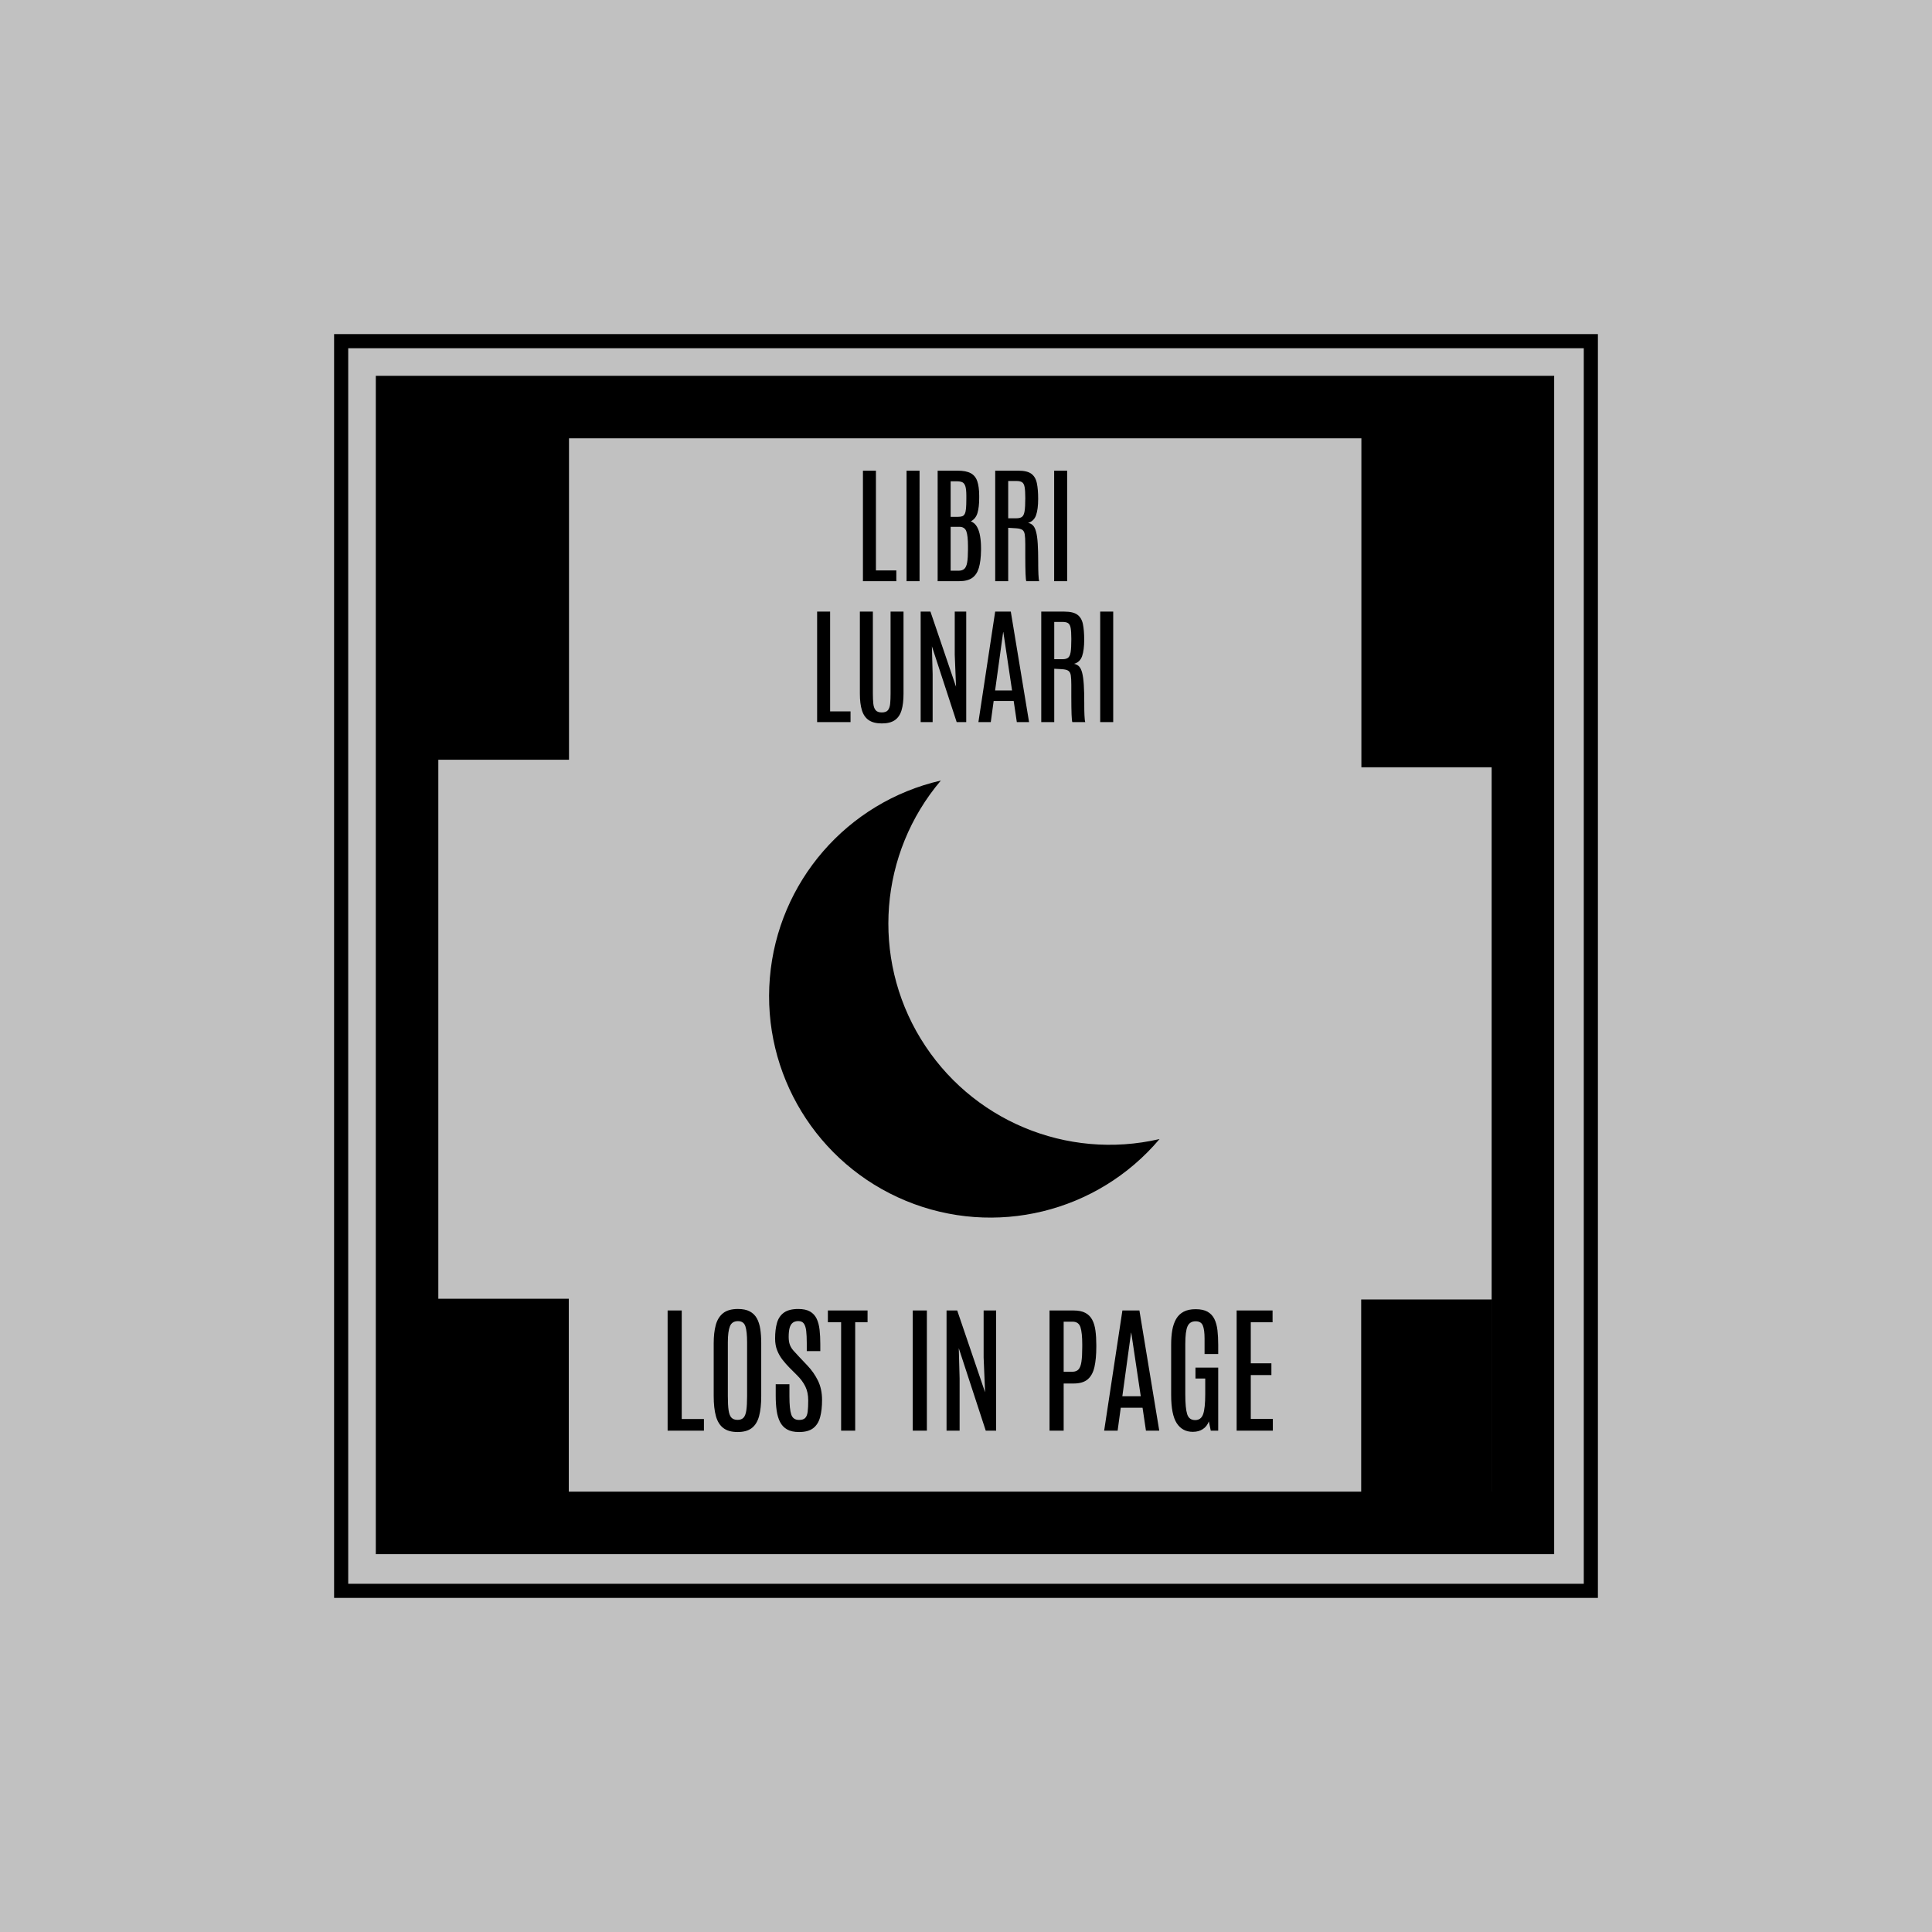 <svg xmlns="http://www.w3.org/2000/svg" version="1.1" xmlns:xlink="http://www.w3.org/1999/xlink" width="1500" height="1500" viewBox="0 0 1500 1500"><rect width="1500" height="1500" x="0" y="0" id="background" stroke="transparent" fill="#c1c1c1"></rect><svg xml:space="preserve" width="1000" height="1000" data-version="2" data-id="lg_ojXQeYUAAmPLgLKJ72" viewBox="0 0 571 571" x="250" y="250"><rect width="100%" height="100%" fill="transparent"></rect><rect width="619.702" height="619.702" x="-309.851" y="-309.851" fill="#c1c1c1" stroke="#000000" stroke-width="7" rx="0" ry="0" transform="translate(285.5 285.5)scale(.894)"></rect><rect width="553.332" height="553.332" x="-276.666" y="-276.666" fill="#c1c1c1" stroke="#000000" stroke-width="31" rx="0" ry="0" transform="translate(285.049 285.049)scale(.894)"></rect><rect width="64.924" height="160.611" x="-32.462" y="-80.305" rx="0" ry="0" transform="translate(80.48 122.267)scale(.894)"></rect><path d="M254.61 114.9h-14.8V65.91h5.76v44.23h9.04zm10.3 0h-5.76V65.91h5.76zm17.59 0h-9.57V65.91h8.85q3.75 0 5.81 1.12 2.06 1.11 2.9 3.53.83 2.42.86 6.38v1.05q0 4.09-.76 6.67-.77 2.57-2.94 3.71 1.75.7 2.73 2.43.97 1.72 1.37 4.14.41 2.42.41 5.21v1.03q-.06 4.78-.96 7.82-.91 3.03-2.99 4.47-2.09 1.43-5.71 1.43m-3.81-24.1v19.45h3.53q1.64 0 2.53-.81.9-.8 1.26-2.82.36-2.02.36-5.61v-1.7q0-4.53-.72-6.52-.73-1.99-3.12-1.99zm0-20.18v15.75h3.25q1.17 0 1.9-.26.72-.27 1.12-1.07.41-.81.55-2.4.14-1.58.14-4.26v-1.36q0-2.78-.42-4.15-.42-1.36-1.32-1.81-.91-.44-2.38-.44zm25.52 44.28h-5.76V65.91h10.27q3.89 0 5.76 1.38 1.86 1.38 2.43 4.15.58 2.77.58 6.97 0 4.54-.92 7.21T313 89.07q1.34.22 2.22 1.14.87.92 1.37 2.87.51 1.95.71 5.22.21 3.27.21 8.22v1.37q0 .89.03 1.94.03 1.06.07 2.09.04 1.03.13 1.82.08.8.22 1.16h-5.73q-.12-.25-.2-1.11-.08-.87-.14-2.29-.05-1.42-.08-3.38t-.03-4.4v-5.33q0-2.78-.24-4.24-.23-1.46-1.11-2.03-.88-.57-2.8-.68l-3.42-.2zm0-44.42v16.53h3.67q1.59 0 2.44-.63.85-.62 1.15-2.5.31-1.88.31-5.64v-.33q0-3.12-.29-4.72-.29-1.6-1.13-2.15-.83-.56-2.53-.56zm26.13 44.42h-5.76V65.91h5.76zm-96.03 62.48H219.5v-48.99h5.76v44.23h9.05zm13.86.58q-3.62 0-5.75-1.43-2.13-1.44-3.05-4.36-.92-2.92-.92-7.37v-36.41h5.76v36.27q0 2.64.2 4.53.19 1.9 1.03 2.9.83 1 2.73 1 1.92 0 2.72-1 .81-1 .99-2.88.18-1.88.18-4.52v-36.3h5.74v36.41q0 4.45-.89 7.37t-3 4.36q-2.1 1.43-5.74 1.43m22.54-.58h-5.31v-48.99h4.34l11.35 33.34-.58-14.16v-19.18h5.09v48.99h-4.23l-10.99-33.62.33 12.35zm25.77 0H291l7.43-48.99h6.93l8.1 48.99h-5.43l-1.39-9.36h-8.88zm5.49-39.91-3.57 25.88h7.52l-3.87-25.88zm22.65 39.91h-5.76v-48.99h10.27q3.9 0 5.76 1.38 1.87 1.38 2.44 4.15.57 2.77.57 6.97 0 4.54-.92 7.21t-3.56 3.45q1.33.22 2.21 1.14.88.92 1.38 2.87.5 1.94.71 5.21.21 3.27.21 8.23v1.36q0 .89.02 1.95.03 1.06.07 2.09.04 1.03.13 1.82.08.79.22 1.16h-5.73q-.11-.25-.2-1.12-.08-.86-.14-2.28-.05-1.42-.08-3.38t-.03-4.4v-5.33q0-2.78-.23-4.24-.24-1.46-1.12-2.03-.87-.57-2.8-.69l-3.42-.19zm0-44.42v16.53h3.68q1.58 0 2.43-.63.85-.62 1.16-2.5.3-1.88.3-5.64v-.33q0-3.12-.29-4.72-.29-1.6-1.13-2.16-.83-.55-2.53-.55zm26.14 44.42h-5.77v-48.99h5.77z"></path><rect width="64.924" height="163.989" x="-32.462" y="-81.995" rx="0" ry="0" transform="translate(489.805 124.098)scale(.894)"></rect><path d="M169.32 491.49h-16.1v-53.28h6.26v48.11h9.84zm14.93.61q-4 0-6.32-1.76-2.31-1.75-3.3-5.29-.98-3.55-.98-8.87v-23.5q0-4.6.91-7.99.91-3.39 3.24-5.27 2.33-1.87 6.6-1.87 3.21 0 5.23 1.07 2.03 1.08 3.14 3.06 1.1 1.98 1.53 4.77.42 2.78.42 6.23v23.5q0 5.32-.95 8.87-.96 3.54-3.24 5.29-2.29 1.76-6.28 1.76m0-5.39q1.72 0 2.63-.98.91-.99 1.24-3.29.33-2.3.33-6.2v-23.92q0-4.78-.75-7.08-.76-2.3-3.3-2.3-2.64 0-3.56 2.28-.92 2.29-.92 7.07v23.95q0 3.93.33 6.22.33 2.28 1.27 3.27.94.98 2.73.98m27.18 5.39q-3.24 0-5.27-1.17-2.02-1.16-3.11-3.31-1.09-2.15-1.5-5.07-.41-2.92-.41-6.46v-5.18h6.08v5.42q0 5.6.81 8 .8 2.41 3.46 2.41 1.85 0 2.71-.86.86-.86 1.11-2.77.24-1.91.24-5.03 0-3.57-1.26-6.14-1.25-2.58-3.62-4.94l-3.48-3.48q-1.51-1.54-2.96-3.37-1.46-1.84-2.41-4.17-.95-2.33-.95-5.32 0-4.03.84-6.97.85-2.93 3.09-4.54 2.24-1.6 6.36-1.6 3.24 0 5.19 1.12 1.95 1.12 2.94 3.19.98 2.07 1.3 4.92.32 2.85.32 6.3v3.15h-6v-3.58q0-3.24-.25-5.4-.26-2.16-1.05-3.25-.79-1.09-2.45-1.09-1.51 0-2.47.74-.95.74-1.38 2.28-.42 1.55-.42 3.97 0 2.12.52 3.5.51 1.37 1.55 2.55 1.05 1.18 2.56 2.79l3.64 3.84q2.87 3 4.7 6.71t1.83 8.61q0 4.42-.86 7.6-.86 3.18-3.07 4.89-2.21 1.71-6.33 1.71m24.95-.61h-6.24v-48.07h-5.87v-5.21h17.59v5.21h-5.48zm31.78 0h-6.26v-53.28h6.26zm14.51 0h-5.79v-53.28h4.73l12.35 36.27-.64-15.41v-20.86h5.54v53.28h-4.6l-11.96-36.57.37 13.45zm46.13 0h-6.26v-53.28h10.71q3.18 0 5.16 1.06 1.99 1.06 3.05 3.06 1.06 2 1.43 4.81.38 2.82.38 6.33v.82q0 5.36-.83 8.99t-3 5.46q-2.16 1.84-6.19 1.84h-4.45zm0-48.31v22.19h3.82q1.84 0 2.78-1.05.94-1.04 1.29-3.46.35-2.42.35-6.57v-1.03q0-5.15-.79-7.61-.79-2.47-3.48-2.47zm23.92 48.31h-5.97l8.09-53.28h7.54l8.8 53.28h-5.9l-1.51-10.17h-9.66zm5.96-43.41-3.87 28.16h8.17l-4.21-28.16zm27.37 43.93q-4.63 0-7.12-3.82-2.48-3.81-2.48-12.56v-22.34q0-3.51.5-6.37.5-2.86 1.71-4.95 1.21-2.09 3.32-3.21 2.1-1.12 5.31-1.12 3.33 0 5.31 1.13 1.99 1.14 3.02 3.23 1.02 2.09 1.36 4.99.33 2.91.33 6.42v4.12h-6.05v-6.93q0-3.88-.78-5.74-.77-1.86-3.19-1.86-2.57 0-3.57 2.21t-1 7.81v22.4q0 6.11.83 8.75.83 2.63 3.56 2.63 2.6 0 3.53-2.65.92-2.65.92-8.85v-6.93h-4.33v-4.85h10.08v27.97h-3.3l-.85-4.11q-.84 2.24-2.68 3.43-1.83 1.2-4.43 1.2m35.48-.52h-16.05v-53.28h15.93v5.21h-9.66v18.22h9.14v5.21h-9.14v19.44h9.78z"></path><rect width="64.924" height="97.176" x="-32.462" y="-48.588" rx="0" ry="0" transform="translate(80.39 476.452)scale(.894)"></rect><rect width="64.924" height="97.176" x="-32.462" y="-48.588" rx="0" ry="0" transform="translate(489.716 476.774)scale(.894)"></rect><path d="M265.425 317.76c-22.02-36.09-18.422-82.235 8.926-114.48-41.61 9.563-72.262 44.934-75.81 87.483-3.546 42.546 20.827 82.505 60.28 98.825 39.454 16.32 84.933 5.253 112.478-27.368-41.192 9.556-83.869-8.374-105.874-44.481"></path></svg></svg>